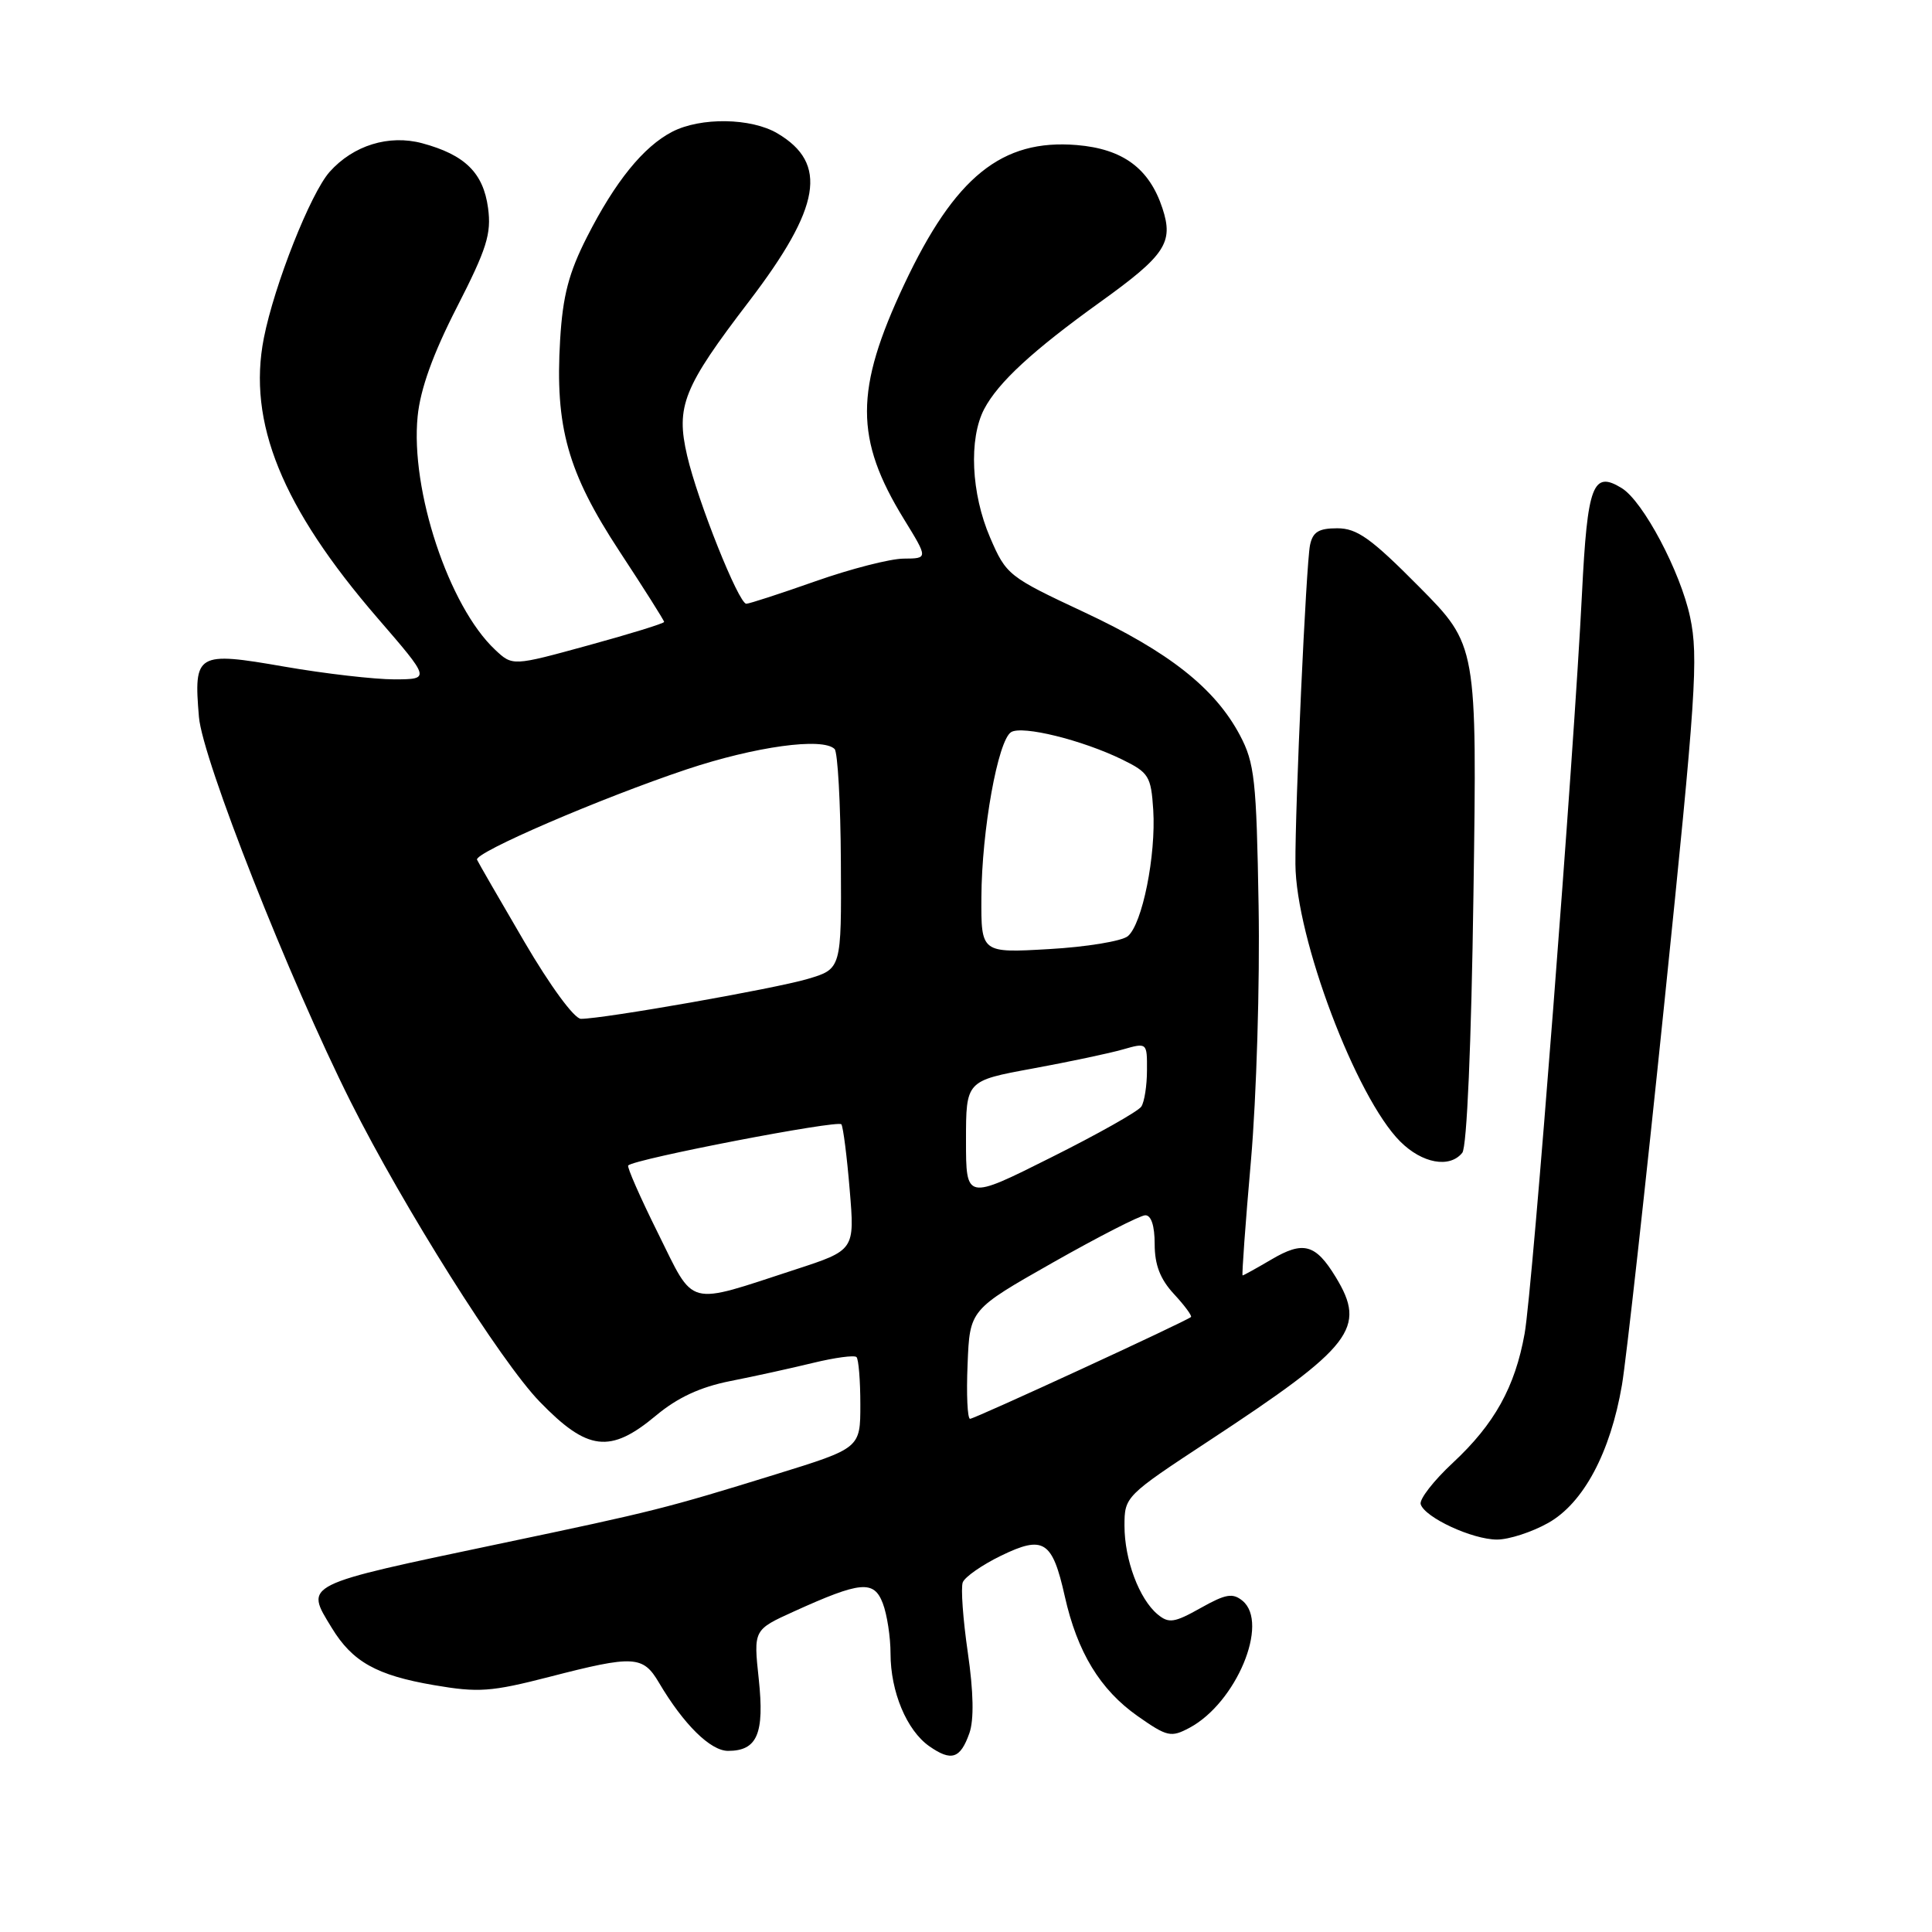 <?xml version="1.0" encoding="UTF-8" standalone="no"?>
<!DOCTYPE svg PUBLIC "-//W3C//DTD SVG 1.1//EN" "http://www.w3.org/Graphics/SVG/1.1/DTD/svg11.dtd" >
<svg xmlns="http://www.w3.org/2000/svg" xmlns:xlink="http://www.w3.org/1999/xlink" version="1.1" viewBox="0 0 256 256">
 <g >
 <path fill="currentColor"
d=" M 128.45 229.65 C 129.07 227.88 129.00 224.21 128.24 218.97 C 127.60 214.57 127.30 210.39 127.57 209.67 C 127.85 208.95 130.13 207.36 132.64 206.14 C 138.28 203.40 139.44 204.14 141.09 211.52 C 142.75 218.93 145.77 223.89 150.74 227.39 C 154.66 230.14 155.16 230.25 157.62 228.94 C 163.80 225.63 168.21 215.08 164.65 212.12 C 163.34 211.04 162.42 211.20 159.09 213.07 C 155.60 215.03 154.87 215.14 153.39 213.91 C 150.95 211.88 149.00 206.68 149.00 202.17 C 149.00 198.31 149.11 198.20 160.23 190.89 C 179.26 178.38 181.11 175.98 176.99 169.22 C 174.32 164.83 172.69 164.39 168.45 166.90 C 166.49 168.05 164.78 169.00 164.65 169.00 C 164.53 169.00 165.02 162.14 165.76 153.75 C 166.49 145.36 166.95 130.18 166.77 120.00 C 166.49 103.34 166.24 101.10 164.30 97.43 C 161.00 91.20 154.90 86.38 143.64 81.11 C 133.62 76.42 133.33 76.19 131.19 71.22 C 128.68 65.39 128.35 58.14 130.41 54.20 C 132.27 50.67 136.83 46.46 145.76 40.04 C 154.42 33.82 155.53 32.15 154.03 27.60 C 152.29 22.31 148.79 19.73 142.68 19.22 C 132.74 18.40 126.53 23.42 119.81 37.69 C 113.24 51.66 113.24 58.16 119.79 68.81 C 122.98 74.00 122.98 74.00 119.74 74.02 C 117.96 74.03 112.70 75.38 108.05 77.02 C 103.40 78.66 99.28 80.00 98.89 80.00 C 97.88 80.00 92.45 66.42 91.05 60.38 C 89.53 53.83 90.52 51.35 99.26 39.92 C 108.78 27.45 109.76 21.65 103.01 17.67 C 99.53 15.61 92.84 15.51 89.07 17.46 C 85.25 19.44 81.51 24.06 77.78 31.40 C 75.37 36.14 74.57 39.18 74.22 45.03 C 73.53 56.58 75.21 62.57 82.07 73.03 C 85.33 77.99 88.00 82.21 88.00 82.41 C 88.00 82.60 83.48 84.00 77.96 85.51 C 67.91 88.27 67.91 88.27 65.59 86.08 C 59.47 80.33 54.36 64.93 55.34 55.16 C 55.70 51.54 57.37 46.90 60.54 40.71 C 64.50 32.97 65.13 30.98 64.67 27.56 C 64.04 22.90 61.61 20.51 55.94 18.98 C 51.53 17.80 46.81 19.26 43.68 22.77 C 41.15 25.61 36.35 37.74 34.96 44.80 C 32.77 55.94 37.35 67.22 50.03 81.90 C 57.03 90.00 57.03 90.00 52.27 90.02 C 49.64 90.02 43.08 89.27 37.67 88.33 C 26.06 86.31 25.65 86.55 26.36 95.00 C 26.83 100.61 38.33 129.77 46.47 146.00 C 53.46 159.94 66.36 180.42 71.50 185.72 C 77.85 192.28 80.85 192.64 86.92 187.57 C 89.77 185.19 92.78 183.79 96.76 183.00 C 99.92 182.38 104.86 181.29 107.74 180.59 C 110.62 179.89 113.21 179.54 113.49 179.82 C 113.77 180.10 114.00 182.93 114.00 186.11 C 114.00 191.89 114.00 191.89 102.75 195.37 C 88.20 199.87 86.66 200.26 66.51 204.49 C 39.88 210.09 40.38 209.84 43.96 215.70 C 46.70 220.20 49.90 221.99 57.51 223.29 C 63.39 224.30 65.08 224.18 72.81 222.19 C 84.00 219.30 85.20 219.37 87.32 222.97 C 90.58 228.49 94.14 232.00 96.47 232.00 C 100.34 232.00 101.31 229.73 100.54 222.49 C 99.84 215.96 99.84 215.96 105.17 213.54 C 114.05 209.51 115.80 209.35 116.98 212.46 C 117.54 213.93 118.00 216.92 118.00 219.10 C 118.00 224.16 120.14 229.28 123.13 231.38 C 126.06 233.43 127.25 233.05 128.45 229.65 Z  M 205.14 201.80 C 209.81 199.18 213.39 192.48 214.92 183.50 C 215.48 180.20 218.03 157.28 220.57 132.56 C 224.72 92.24 225.07 87.03 223.95 81.78 C 222.67 75.75 217.73 66.43 214.89 64.68 C 211.06 62.32 210.34 64.22 209.62 78.66 C 208.55 100.17 203.07 170.90 202.02 176.71 C 200.75 183.79 198.03 188.69 192.52 193.82 C 189.97 196.19 188.04 198.67 188.25 199.32 C 188.80 201.08 195.10 204.00 198.36 204.00 C 199.94 204.00 202.99 203.01 205.14 201.80 Z  M 193.76 152.75 C 194.37 152.00 194.96 138.37 195.24 118.50 C 195.72 85.50 195.72 85.50 188.04 77.75 C 181.69 71.34 179.82 70.00 177.20 70.00 C 174.72 70.00 173.94 70.49 173.58 72.25 C 173.07 74.79 171.60 106.83 171.65 114.50 C 171.71 124.29 179.69 145.41 185.53 151.25 C 188.44 154.16 192.09 154.83 193.76 152.75 Z  M 128.21 180.77 C 128.50 173.54 128.50 173.54 139.50 167.30 C 145.55 163.87 151.06 161.05 151.75 161.03 C 152.54 161.01 153.00 162.42 153.00 164.85 C 153.00 167.60 153.73 169.50 155.56 171.47 C 156.96 172.98 157.97 174.35 157.81 174.51 C 157.20 175.07 129.15 188.00 128.54 188.00 C 128.19 188.00 128.04 184.75 128.21 180.77 Z  M 87.19 163.41 C 84.83 158.66 83.05 154.61 83.24 154.43 C 84.10 153.56 111.10 148.36 111.49 148.98 C 111.73 149.37 112.23 153.28 112.59 157.67 C 113.26 165.65 113.26 165.65 105.38 168.22 C 90.79 172.98 92.11 173.33 87.19 163.41 Z  M 128.00 151.11 C 128.00 143.21 128.00 143.21 136.81 141.59 C 141.65 140.70 147.05 139.56 148.81 139.05 C 151.99 138.14 152.00 138.16 151.98 141.82 C 151.98 143.84 151.64 146.01 151.23 146.63 C 150.83 147.25 145.44 150.29 139.25 153.38 C 128.00 159.02 128.00 159.02 128.00 151.11 Z  M 69.48 124.79 C 66.19 119.17 63.37 114.28 63.21 113.92 C 62.80 112.99 79.59 105.76 90.97 101.95 C 100.08 98.91 109.01 97.68 110.59 99.25 C 111.00 99.67 111.38 106.39 111.42 114.20 C 111.50 128.39 111.50 128.39 107.00 129.72 C 102.59 131.02 79.98 135.00 76.98 135.00 C 76.10 135.00 72.91 130.65 69.48 124.79 Z  M 130.04 118.89 C 130.08 110.05 132.23 98.09 133.98 97.01 C 135.46 96.10 143.39 98.05 148.71 100.65 C 152.22 102.37 152.52 102.85 152.81 107.31 C 153.19 113.34 151.36 122.46 149.44 124.05 C 148.64 124.71 143.94 125.48 139.00 125.76 C 130.00 126.28 130.00 126.28 130.04 118.89 Z "/>
</g>
</svg>